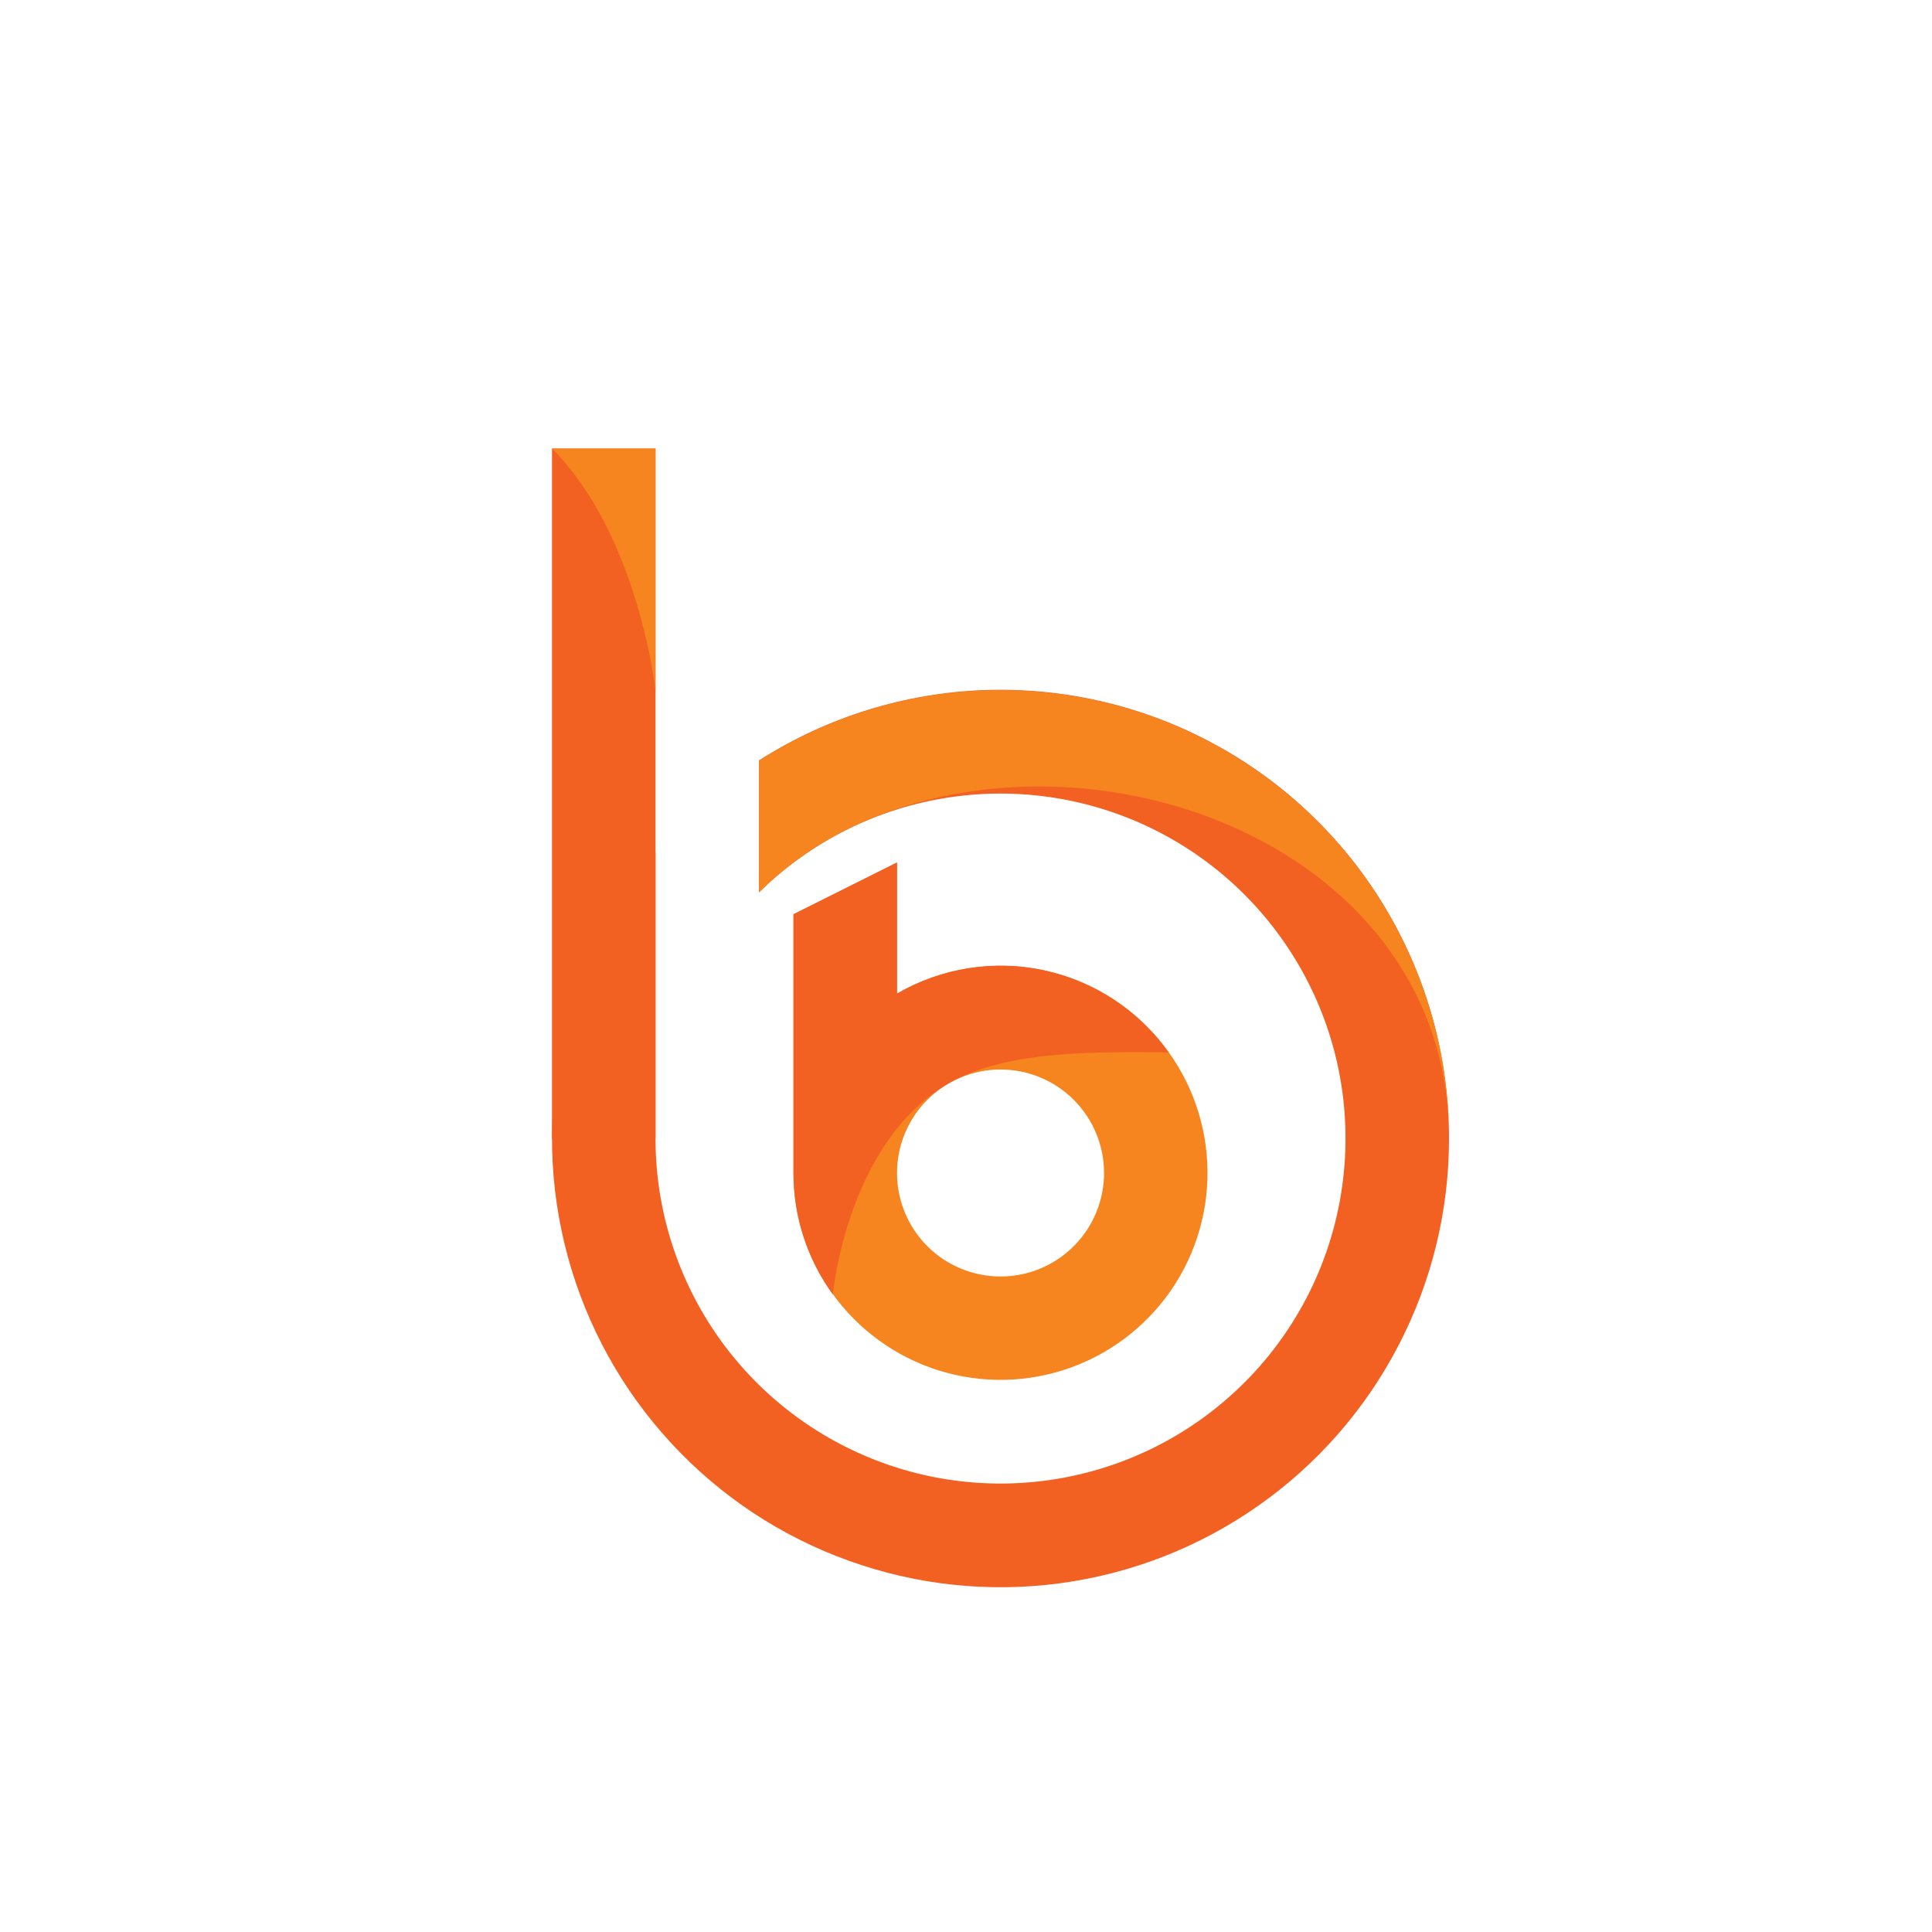 <svg width="24" height="24" viewBox="0 0 24 24" fill="none" xmlns="http://www.w3.org/2000/svg">
<path d="M6.857 5.572H8.143V14.143H6.857V5.572Z" fill="#F26122"/>
<path d="M6.857 5.572H8.143V8.572C8.143 8.572 7.929 6.643 6.857 5.572Z" fill="#F6851F"/>
<path d="M18 14.143C18.001 15.038 17.786 15.919 17.373 16.713C16.961 17.507 16.364 18.19 15.632 18.704C14.9 19.219 14.055 19.549 13.168 19.668C12.281 19.787 11.379 19.69 10.538 19.386C9.696 19.083 8.94 18.581 8.334 17.923C7.727 17.266 7.288 16.472 7.053 15.608C6.818 14.745 6.794 13.838 6.984 12.964C7.174 12.09 7.572 11.274 8.143 10.586L8.143 14.143C8.143 15.133 8.485 16.092 9.112 16.858C9.739 17.624 10.612 18.149 11.582 18.345C12.552 18.54 13.56 18.394 14.435 17.931C15.309 17.468 15.997 16.716 16.38 15.804C16.763 14.891 16.819 13.874 16.538 12.925C16.256 11.976 15.655 11.154 14.837 10.598C14.018 10.042 13.032 9.787 12.046 9.875C11.06 9.963 10.136 10.39 9.429 11.083V9.446C10.271 8.908 11.242 8.606 12.241 8.572C13.24 8.539 14.23 8.774 15.106 9.255C15.983 9.735 16.714 10.442 17.223 11.302C17.732 12.162 18.001 13.143 18 14.143Z" fill="#F26122"/>
<path d="M18 14.143C18 10.517 13.607 8.889 10.646 10.243C10.194 10.452 9.783 10.737 9.429 11.087V9.45C10.271 8.912 11.242 8.61 12.24 8.577C13.239 8.543 14.228 8.778 15.104 9.258C15.981 9.738 16.712 10.444 17.221 11.304C17.731 12.163 18 13.144 18 14.143Z" fill="#F6851F"/>
<path fill-rule="evenodd" clip-rule="evenodd" d="M11.143 10.714L9.857 11.357V14.572C9.858 15.137 10.045 15.688 10.39 16.136C10.735 16.585 11.218 16.908 11.764 17.054C12.311 17.2 12.891 17.162 13.414 16.945C13.937 16.728 14.373 16.345 14.656 15.855C14.939 15.365 15.052 14.795 14.978 14.234C14.904 13.672 14.647 13.152 14.247 12.751C13.847 12.351 13.325 12.094 12.764 12.02C12.203 11.947 11.633 12.06 11.143 12.343V10.714ZM11.143 14.572C11.143 14.912 11.279 15.24 11.52 15.481C11.761 15.722 12.088 15.857 12.429 15.857C12.77 15.857 13.097 15.722 13.338 15.481C13.579 15.24 13.715 14.912 13.715 14.572C13.715 14.23 13.579 13.903 13.338 13.662C13.097 13.421 12.77 13.286 12.429 13.286C12.088 13.286 11.761 13.421 11.52 13.662C11.279 13.903 11.143 14.23 11.143 14.572Z" fill="#F6851F"/>
<path d="M9.857 11.357L11.143 10.714V12.343C11.695 12.022 12.347 11.918 12.971 12.053C13.595 12.188 14.146 12.551 14.516 13.072C13.693 13.072 12.532 13.029 11.786 13.457C10.517 14.19 10.346 16.08 10.346 16.08C10.027 15.642 9.856 15.113 9.857 14.572V11.357Z" fill="#F26122"/>
</svg>
